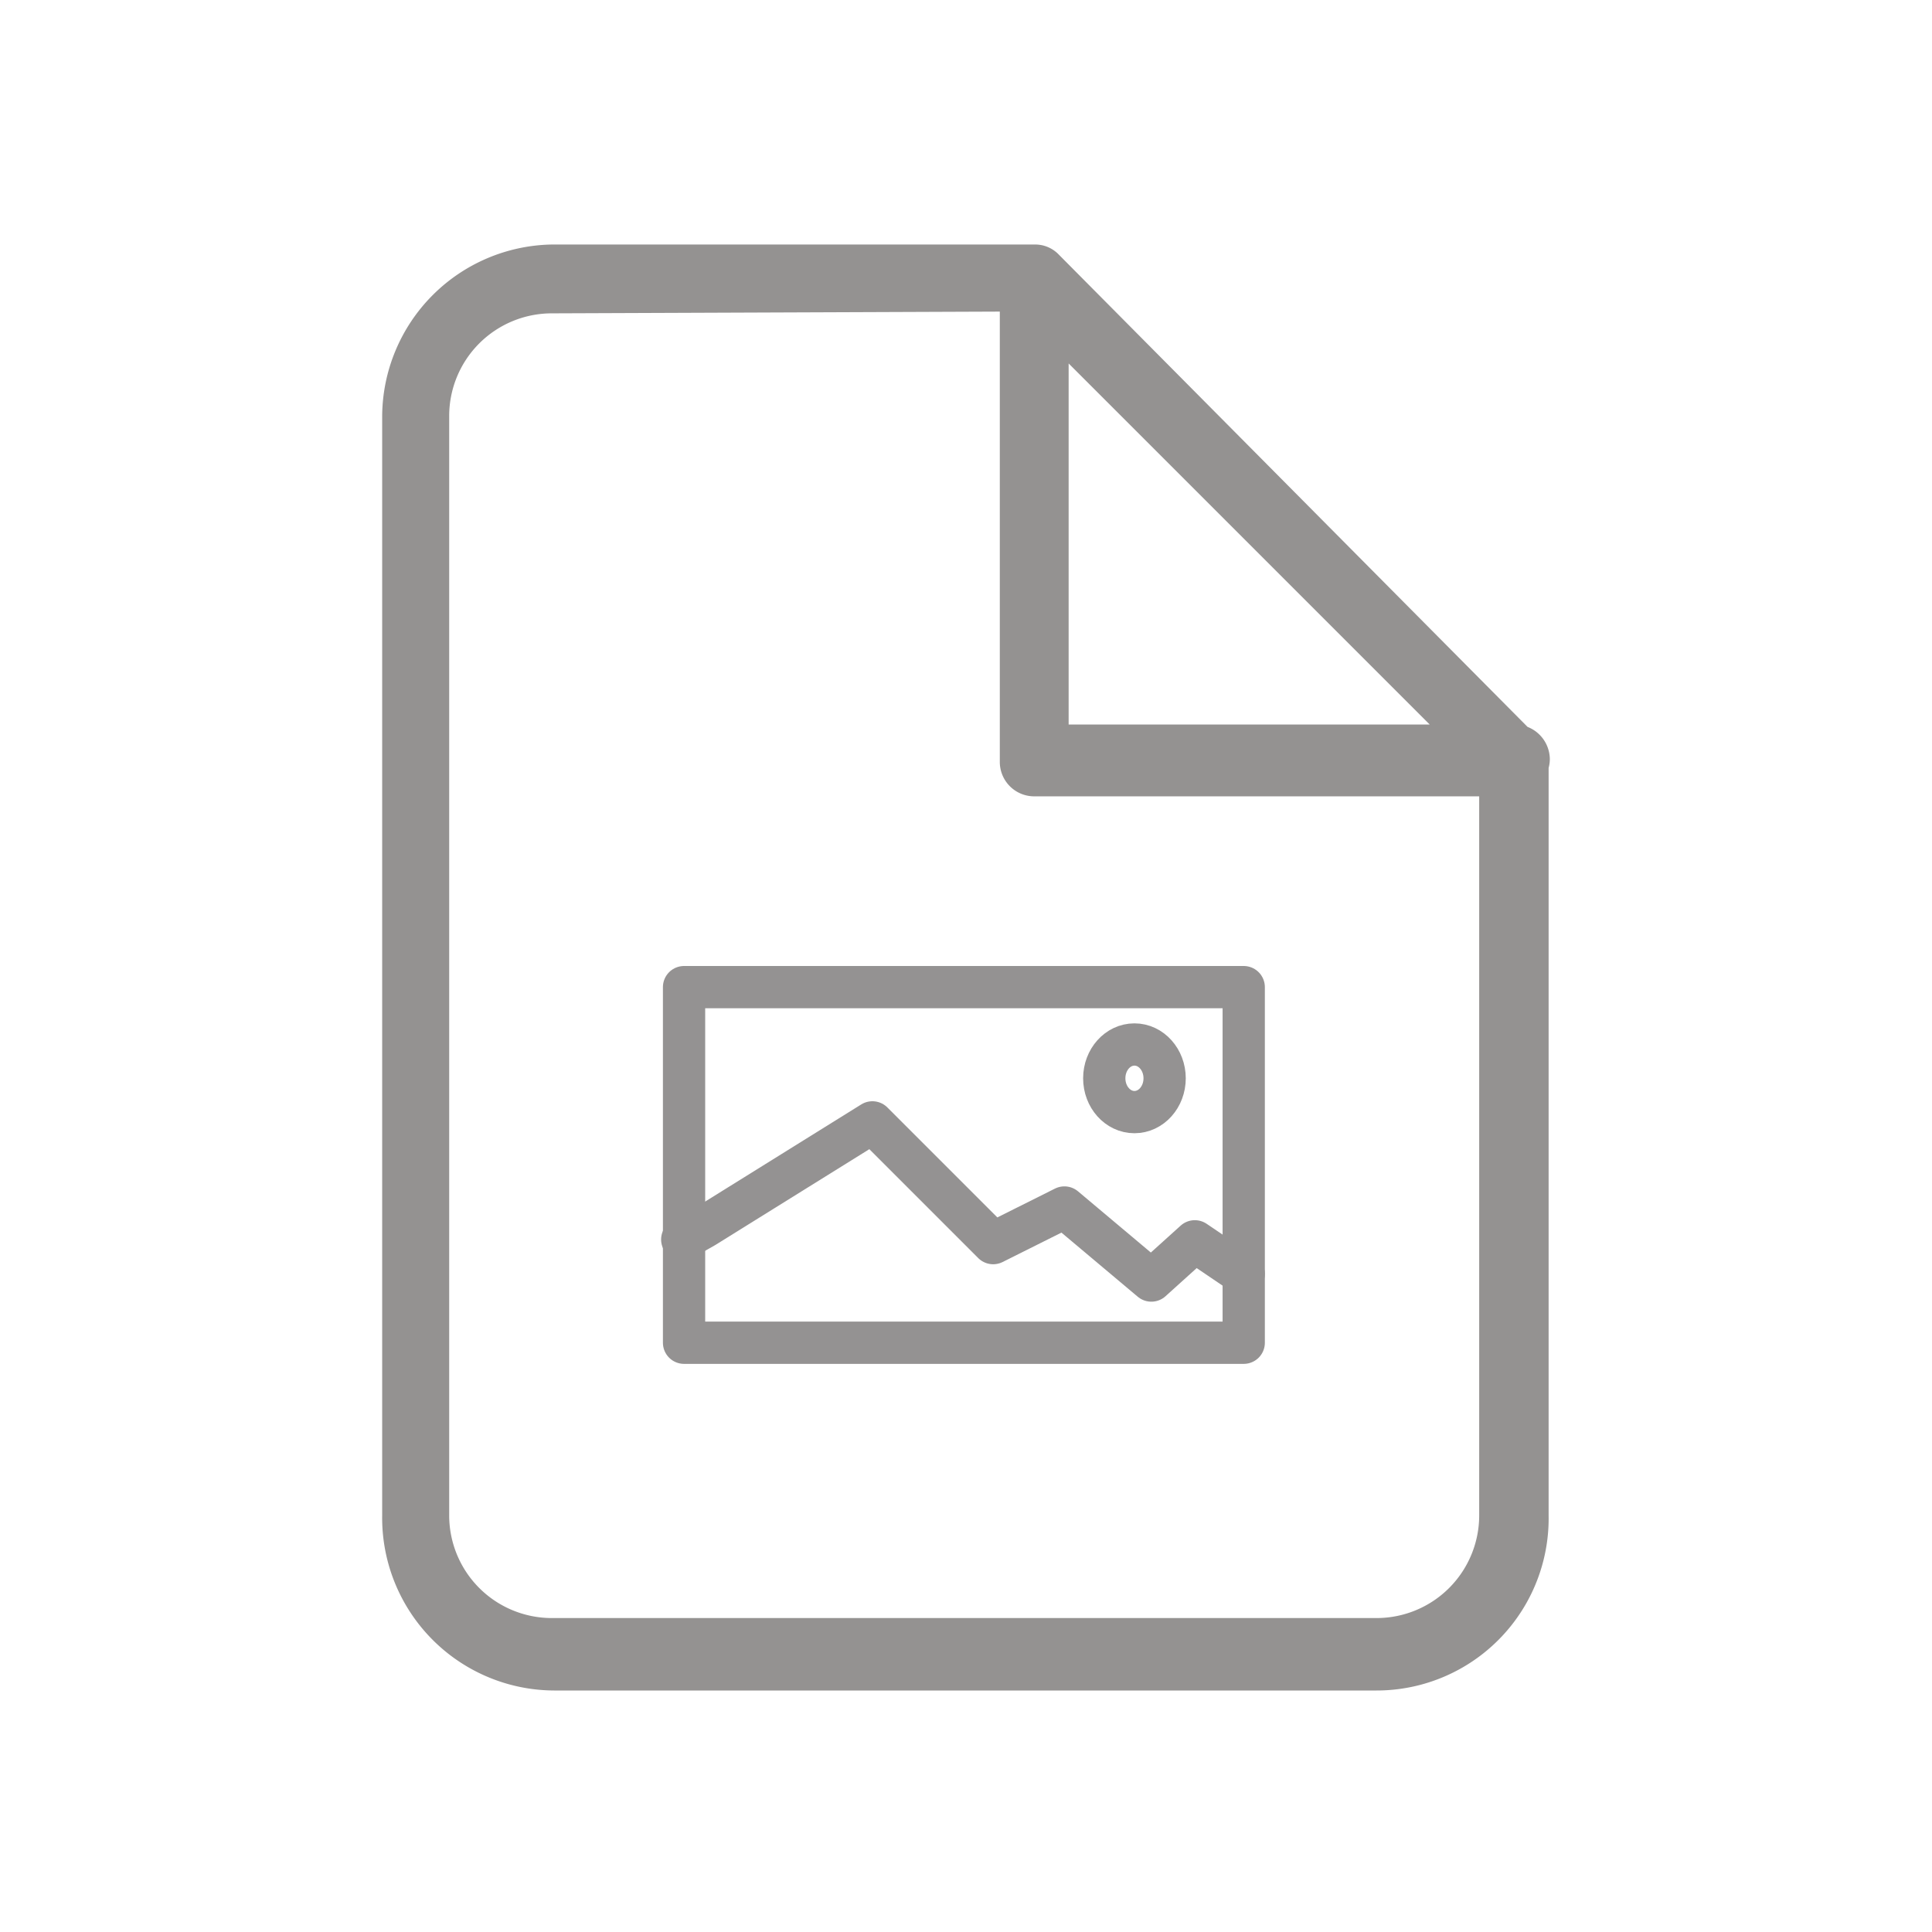 <svg id="Layer_1" data-name="Layer 1" xmlns="http://www.w3.org/2000/svg" viewBox="0 0 32 32"><defs><style>.cls-1{fill:#949291;}.cls-2,.cls-3,.cls-4{fill:none;}.cls-3,.cls-4{stroke:#949292;stroke-width:0.7px;}.cls-3{stroke-linecap:round;stroke-linejoin:round;}</style></defs><path class="cls-1" d="M22.8,28H9.18A2.86,2.86,0,0,1,6.33,25.1h0V6.89A2.86,2.86,0,0,1,9.14,4.05h8a.54.54,0,0,1,.4.17l7.94,8a.54.54,0,0,1,.17.4V25.1A2.85,2.85,0,0,1,22.8,28ZM9.14,5.19a1.7,1.7,0,0,0-1.7,1.7V25.1a1.7,1.7,0,0,0,1.7,1.7H22.8a1.7,1.7,0,0,0,1.7-1.7V12.82L16.84,5.16Zm15.93,8H17.13a.57.57,0,0,1-.57-.57h0v-8a.58.58,0,0,1,.57-.57.57.57,0,0,1,.57.57V12h7.4a.58.58,0,0,1,.57.57.57.57,0,0,1-.57.57h0Z"/><g id="Group_70" data-name="Group 70"><g id="Rectangle_32" data-name="Rectangle 32"><rect class="cls-2" x="11.18" y="16.19" width="9.57" height="6.22"/><rect class="cls-3" x="11.33" y="16.35" width="9.27" height="5.89"/></g><path id="Path_59" data-name="Path 59" class="cls-3" d="M20.6,21.1,20.44,21l-.65-.44-.72.65L17.63,20l-1.18.59-2-2-2.78,1.73-.37.21"/><g id="Ellipse_15" data-name="Ellipse 15"><ellipse class="cls-2" cx="18.79" cy="17.86" rx="0.65" ry="0.72"/><ellipse class="cls-4" cx="18.79" cy="17.86" rx="0.5" ry="0.56"/></g></g></svg>
